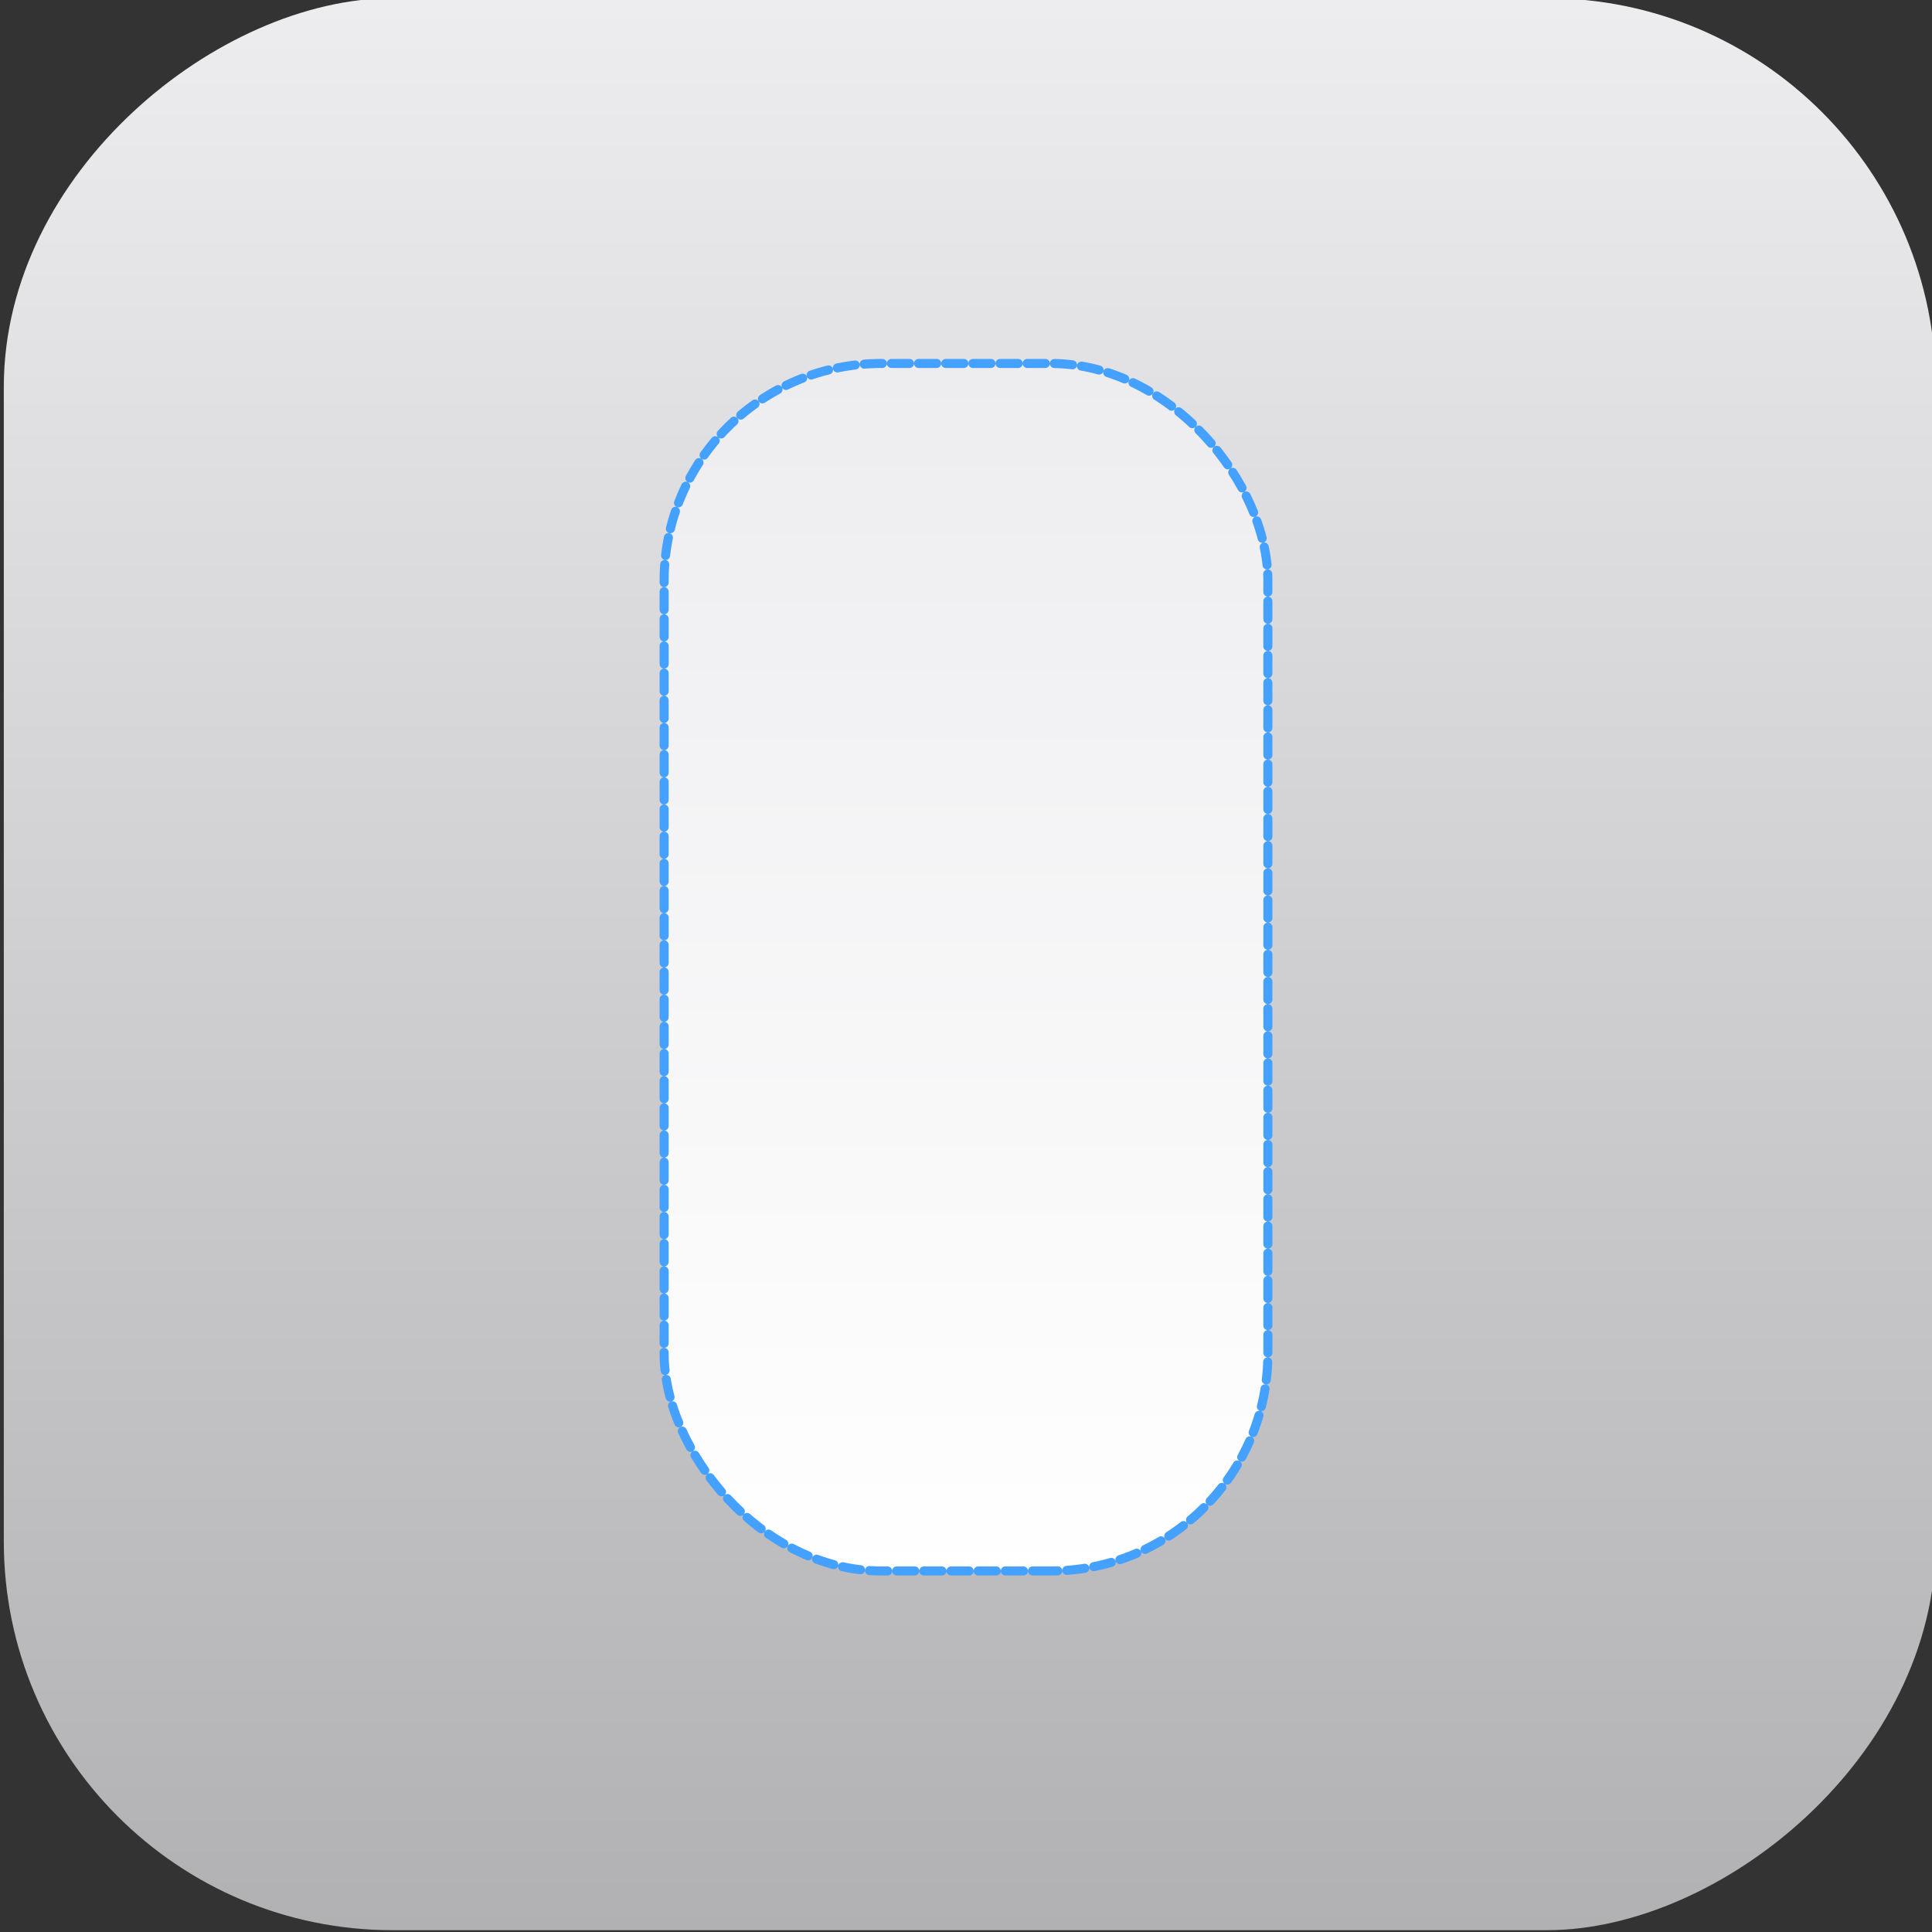<?xml version="1.0" encoding="UTF-8" standalone="no"?>
<svg xmlns:rdf="http://www.w3.org/1999/02/22-rdf-syntax-ns#" xmlns="http://www.w3.org/2000/svg" height="64" width="64" version="1.1" xmlns:cc="http://creativecommons.org/ns#" xmlns:xlink="http://www.w3.org/1999/xlink" viewBox="0 0 64 64" xmlns:dc="http://purl.org/dc/elements/1.1/">
 <rect x="0" y="0" width="64" height="64" fill="#333333" stroke="none"/>
 <defs>
  <linearGradient id="b" y2="-32.126" gradientUnits="userSpaceOnUse" x2="1052.3" gradientTransform="translate(-2040.7 64.253)" y1="-32.126" x1="988.34">
   <stop stop-color="#b1b1b3" offset="0"/>
   <stop stop-color="#ededf0" offset="1"/>
  </linearGradient>
  <linearGradient id="a" y2="1040.3" gradientUnits="userSpaceOnUse" x2="31.723" gradientTransform="translate(-64 -2040.7)" y1="999.78" x1="31.723">
   <stop stop-color="#fff" offset="0"/>
   <stop stop-color="#ededf0" offset="1"/>
  </linearGradient>
 </defs>
 <g transform="translate(0 -988.36)">
  <rect ry="12.879" transform="rotate(-90)" height="64" width="64" y=".126" x="-1052.3" fill="url(#b)"/>
  <rect stroke-linejoin="round" stroke-dasharray="0.6, 0.3" transform="scale(-1)" ry="7.197" height="40" width="20" stroke="#45a1ff" stroke-linecap="round" y="-1040.4" x="-42" stroke-width="0.3" fill="url(#a)"/>
 </g>
</svg>
